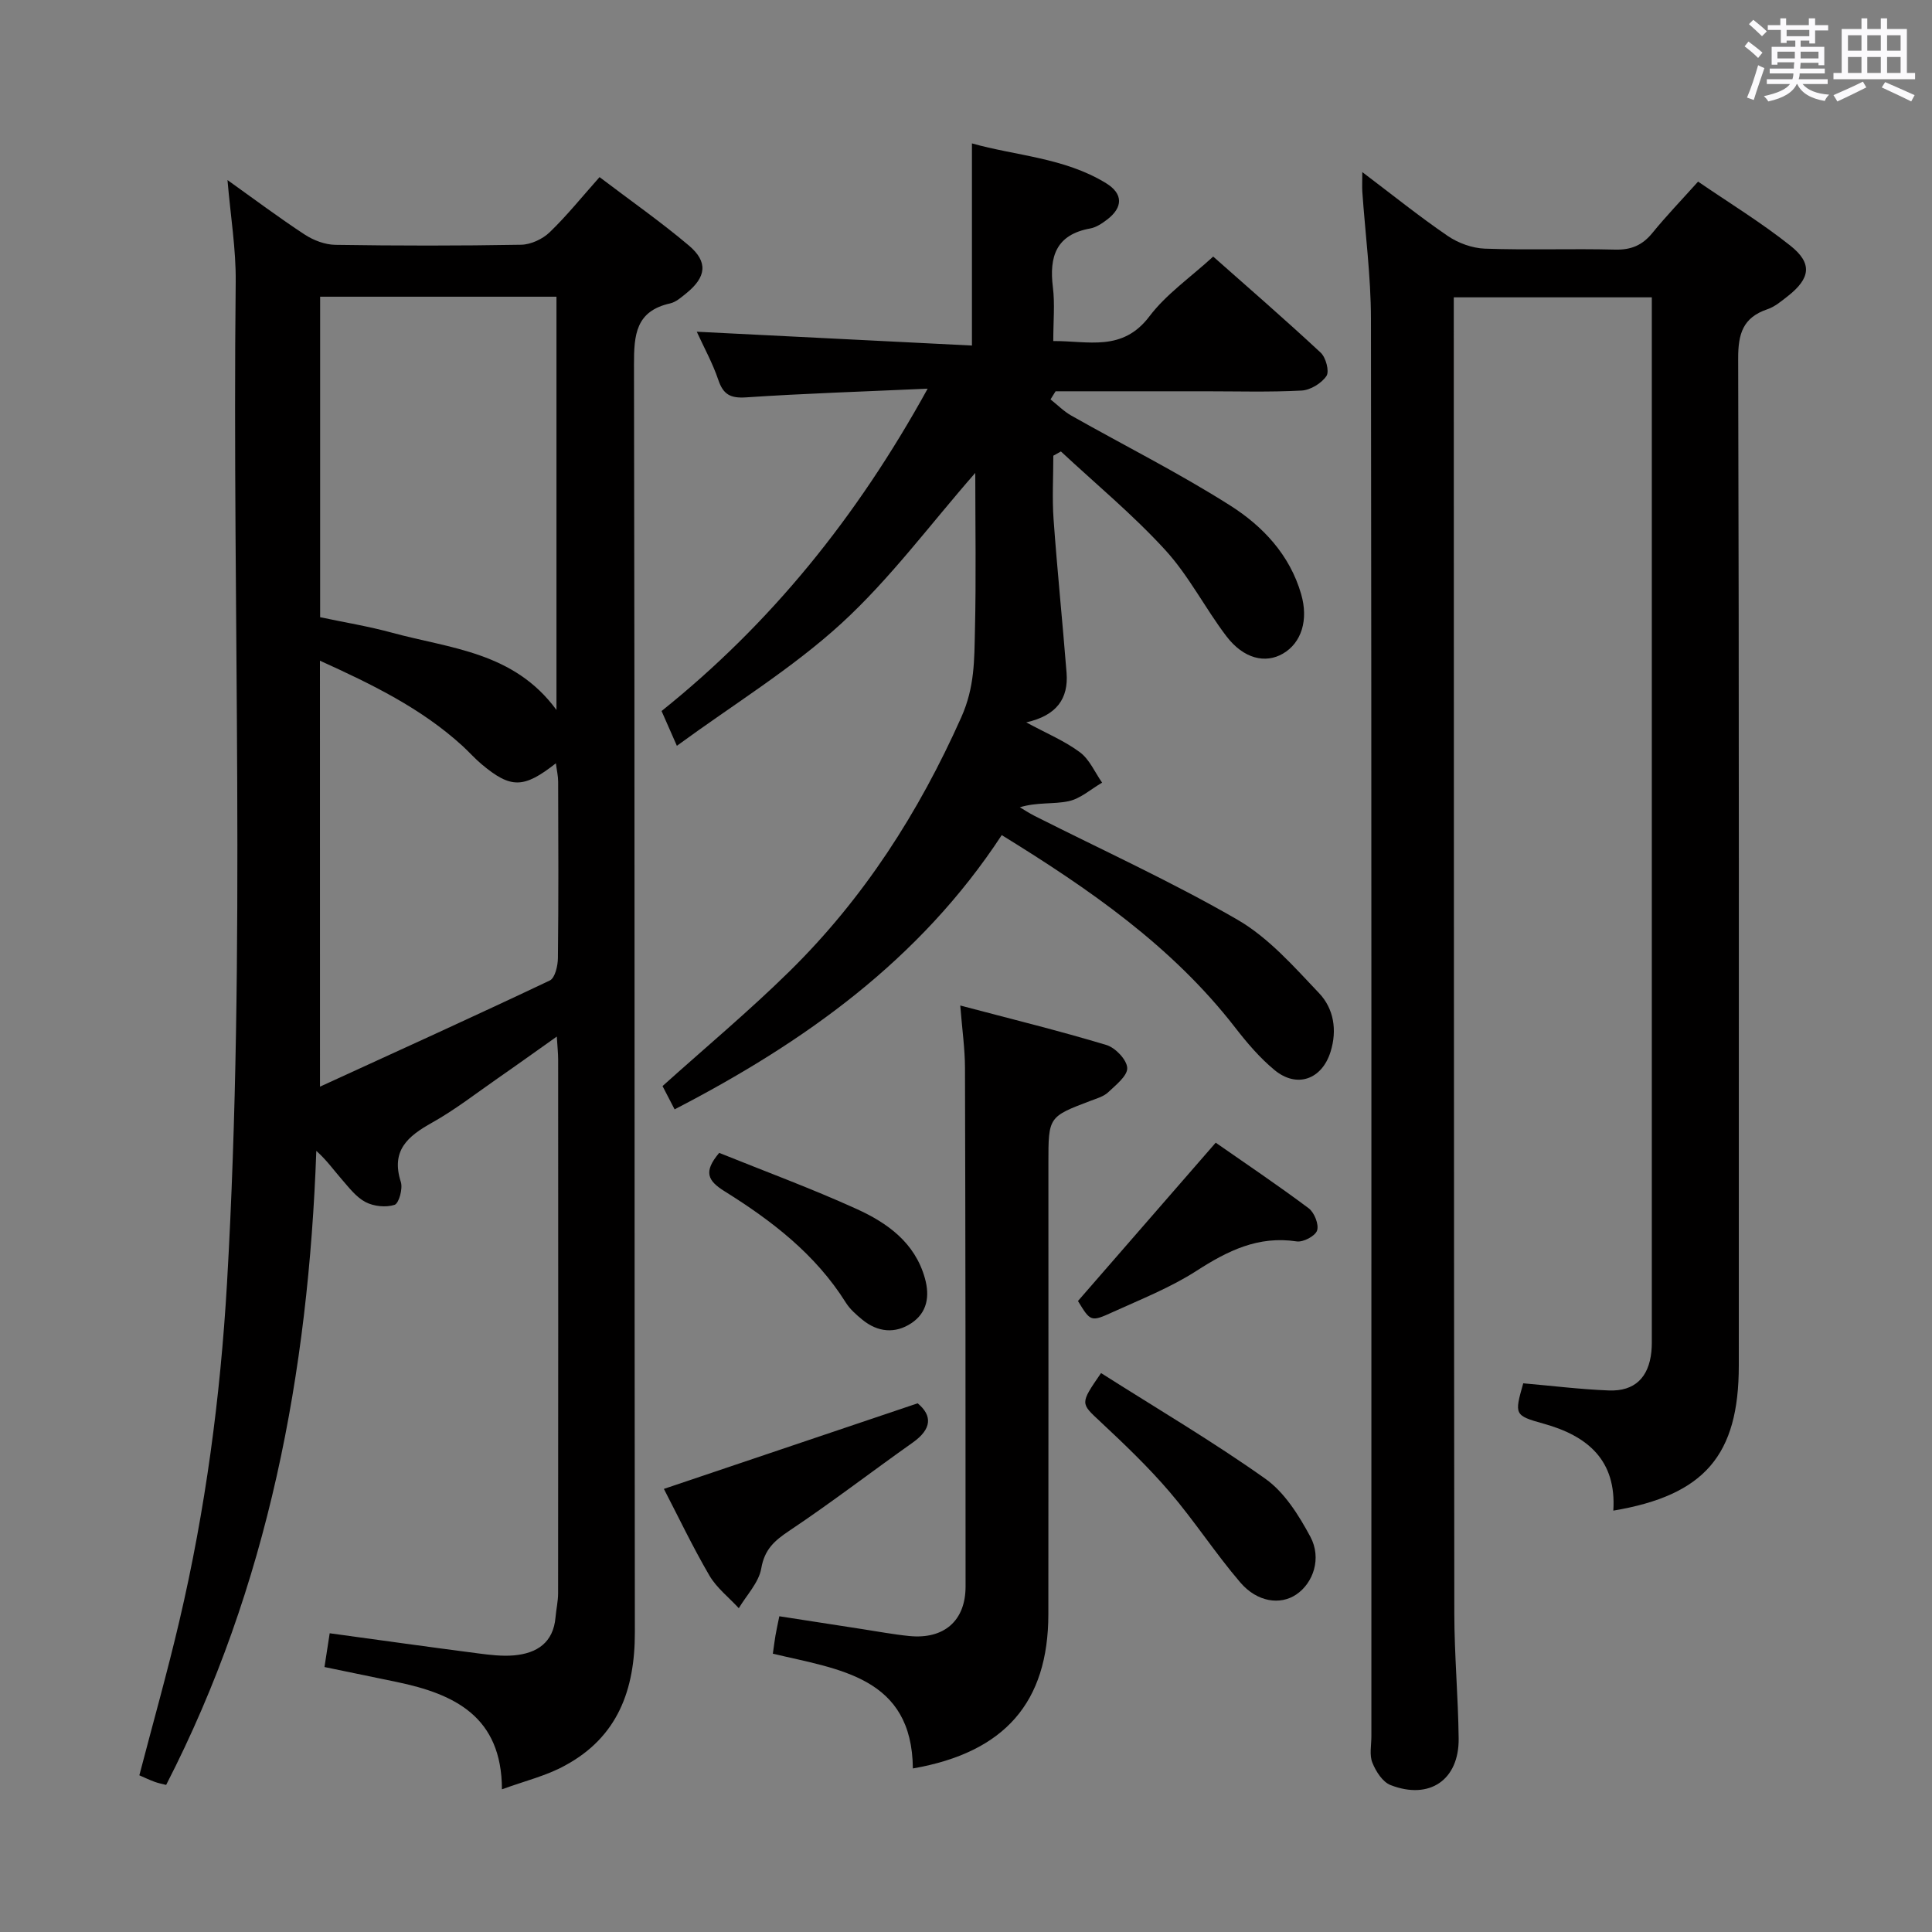 <svg enable-background="new 0 0 400 400" viewBox="0 0 400 400" xmlns="http://www.w3.org/2000/svg"><rect x="0" y="0" width="400" height="400" fill="#808080" stroke="none"/><path d="m361.2 9.6.8-1c.9.7 1.9 1.4 2.9 2.3l-.9 1.1c-1-1-2-1.8-2.8-2.4zm.5 10.6c.9-2.1 1.6-4.3 2.3-6.7.4.2.8.4 1.3.6-.7 2.1-1.5 4.3-2.2 6.6zm.4-15.2.9-.9c1 .8 2 1.6 2.8 2.4l-1 1c-.9-.9-1.8-1.7-2.7-2.5zm12.5-1.2h1.2v1.4h2.7v1.1h-2.7v2.7h-1.2v-.6h-1.8v1.3h4.9v3.8h-1.2v-.5h-3.7c0 .4-.1.9-.1 1.2h5.1v1h-5.2c0 .5-.1.9-.2 1.2h6v1h-5.2c1.1 1.3 2.9 2 5.5 2.2-.4.4-.7.8-.9 1.3-2.9-.5-4.8-1.6-5.7-3.5h-.1c-.8 1.7-2.7 2.9-5.9 3.6-.2-.4-.6-.8-.9-1.1 2.8-.6 4.6-1.4 5.4-2.5h-4.8v-1h5.3c.1-.3.2-.7.2-1.2h-4.9v-1h5c0-.4 0-.8.1-1.3h-3.5v.5h-1.2v-3.7h4.9v-1.3h-1.8v.5h-1.2v-2.7h-2.7v-1h2.6v-1.4h1.2v1.4h4.7v-1.4zm-6.6 8.3h3.6c0-.4 0-.9 0-1.4h-3.6zm1.9-4.6h4.7v-1.3h-4.7zm6.6 3.2h-3.7v1.4h3.7z" fill="#fbfafc"/><path d="m385.3 3.8h1.3v2.2h2.8v-2.2h1.3v2.2h4.1v9.1h1.7v1.3h-16.9v-1.3h1.7v-9.1h4.1v-2.2zm.4 13.1.7 1.2c-1.8.9-3.8 1.9-6 2.9-.2-.4-.5-.8-.8-1.3 2.3-1 4.3-1.9 6.1-2.8zm-3.1-6.4h2.8v-3.2h-2.8zm0 4.6h2.8v-3.3h-2.8zm4-4.6h2.8v-3.2h-2.8zm0 4.6h2.8v-3.3h-2.8zm3.7 1.9c2.1.9 4.1 1.8 6.1 2.7l-.7 1.3c-2.2-1.1-4.2-2-6.1-2.9zm3.2-9.7h-2.8v3.2h2.8v-3.1zm-2.8 7.8h2.8v-3.3h-2.8z" fill="#fbfafc"/><g fill="#010000"><path d="m103.92 370.46c-.03-15.11-9.88-19.75-21.8-22.23-4.87-1.01-9.74-2.01-14.94-3.09.37-2.41.72-4.62 1.08-6.99 10.38 1.42 20.52 2.84 30.68 4.16 2.47.32 5 .63 7.45.42 4.77-.42 8.19-2.63 8.63-7.93.14-1.65.53-3.29.53-4.94.03-36.83.03-73.66.01-110.49 0-1.28-.15-2.57-.28-4.76-4.47 3.16-8.3 5.92-12.18 8.61-4.51 3.13-8.87 6.54-13.64 9.21-5.03 2.81-8.57 5.76-6.47 12.29.44 1.38-.4 4.44-1.3 4.73-1.79.58-4.31.32-6.02-.58-1.96-1.03-3.46-3.04-4.98-4.78-1.62-1.85-3.03-3.88-5.2-5.81-1.64 45.89-9.91 90.04-31.09 131.27-.8-.21-1.6-.35-2.35-.63-1.07-.39-2.1-.88-3.2-1.36 2.81-10.78 5.79-21.3 8.28-31.93 5.4-23.01 8.5-46.36 9.87-69.96 3.99-69.08 1.05-138.23 1.8-207.34.07-6.71-1.05-13.43-1.7-21.05 5.72 4.08 10.74 7.85 15.98 11.28 1.82 1.19 4.2 2.1 6.34 2.13 12.83.2 25.66.21 38.49-.02 2.01-.04 4.43-1.17 5.9-2.59 3.56-3.43 6.68-7.32 10.32-11.41 6.42 4.87 12.67 9.25 18.48 14.15 4.04 3.41 3.63 6.54-.52 9.9-1.03.83-2.14 1.83-3.36 2.1-7.1 1.59-7.48 6.48-7.47 12.66.18 87.49.07 174.98.18 262.47.02 11.93-3.56 21.68-14.42 27.56-3.83 2.13-8.25 3.18-13.1 4.95zm-37.64-309.03v66.36c4.97 1.05 10.03 1.88 14.94 3.22 11.98 3.27 25.17 3.94 33.99 15.98 0-29.12 0-57.28 0-85.56-16.48 0-32.56 0-48.93 0zm-.03 163.55c16.33-7.48 32.02-14.6 47.58-21.98 1.08-.51 1.67-3.05 1.68-4.65.14-12.16.09-24.33.05-36.49 0-1.18-.28-2.35-.47-3.83-6.68 5.25-9.33 5.25-15.35.22-1.4-1.17-2.62-2.56-3.97-3.8-8.57-7.83-18.8-12.79-29.53-17.66.01 29.45.01 58.2.01 88.19z"/><path d="m282.05 35.63c6.27 4.74 11.82 9.21 17.69 13.22 2.17 1.48 5.06 2.53 7.67 2.63 8.99.32 18-.03 26.99.2 3.32.08 5.64-.91 7.71-3.45 2.83-3.48 5.95-6.72 9.46-10.63 6.42 4.4 13.05 8.45 19.09 13.25 4.65 3.68 4.18 6.79-.56 10.5-1.31 1.02-2.66 2.17-4.19 2.68-5.06 1.72-6.06 5.07-6.04 10.22.2 69.49.13 138.99.13 208.48 0 18.55-7.08 26.85-25.98 30.03.67-10.35-5.21-15.44-14.42-18-6.11-1.7-6.06-1.88-4.23-8.36 5.9.51 11.79 1.25 17.71 1.48 5.35.21 8.26-2.66 8.82-8.01.12-1.16.09-2.33.09-3.5 0-70.16 0-140.32 0-210.48 0-1.32 0-2.64 0-4.33-13.67 0-27.05 0-41 0v5.46c.02 88.99.02 177.99.11 266.98.01 8.64.8 17.29.9 25.93.1 8.57-6.03 12.79-14.1 9.65-1.65-.64-3.05-2.84-3.77-4.65-.64-1.58-.2-3.61-.2-5.45 0-97.83.04-195.65-.09-293.48-.01-8.78-1.18-17.57-1.79-26.35-.06-1.07 0-2.16 0-4.02z"/><path d="m217.5 82.69c1.43 1.13 2.74 2.47 4.31 3.36 10.97 6.2 22.27 11.87 32.89 18.61 6.73 4.27 12.34 10.2 14.69 18.35 1.54 5.31.1 10.06-3.76 12.31-3.67 2.14-8.18 1.05-11.72-3.6-4.42-5.81-7.77-12.51-12.66-17.85-6.67-7.29-14.35-13.65-21.6-20.4-.52.29-1.05.59-1.57.88 0 4.39-.26 8.79.05 13.15.76 10.6 1.85 21.18 2.69 31.78.42 5.35-2.03 8.86-8.35 10.28 4.29 2.32 8 3.86 11.13 6.2 1.98 1.48 3.09 4.15 4.58 6.28-2.3 1.33-4.47 3.31-6.94 3.84-3.12.67-6.5.16-10.09 1.26.99.59 1.96 1.23 2.98 1.75 14.07 7.11 28.46 13.65 42.08 21.53 6.43 3.72 11.68 9.71 16.9 15.21 3.02 3.19 3.78 7.63 2.36 12.15-1.79 5.71-6.97 7.6-11.62 3.74-3.04-2.52-5.68-5.62-8.11-8.76-13.08-16.88-30.25-28.71-48.34-39.86-16.95 25.85-40.83 42.87-67.73 56.78-.96-1.85-1.78-3.43-2.5-4.82 8.87-7.97 17.92-15.53 26.3-23.77 15.35-15.1 26.73-32.82 35.55-52.58 2.8-6.27 2.69-11.91 2.83-17.94.26-10.8.07-21.61.07-32.66-9.33 10.65-17.62 21.92-27.74 31.18-10.21 9.34-22.25 16.69-34.04 25.32-1.39-3.15-2.22-5.04-3.17-7.2 22.56-18.08 40.39-40.05 55.09-66.74-13.48.61-25.54.99-37.57 1.8-3.26.22-4.75-.58-5.78-3.64-1.16-3.43-2.94-6.65-4.45-9.95 19.02.95 37.92 1.9 56.97 2.86 0-14.41 0-27.76 0-41.85 9.07 2.57 19.12 2.93 27.77 8.24 3.57 2.19 3.52 5.01.22 7.53-1.04.79-2.26 1.62-3.5 1.84-7.08 1.28-8.52 5.83-7.73 12.18.43 3.44.08 6.97.08 11.13 7.25-.05 14.31 2.29 19.91-5.12 3.45-4.57 8.42-7.99 13.2-12.37 7 6.2 14.75 12.91 22.25 19.89 1.08 1 1.84 3.87 1.2 4.83-1.03 1.52-3.32 2.93-5.16 3.02-6.65.35-13.32.15-19.98.15-10.31 0-20.63 0-30.94 0-.36.55-.7 1.12-1.05 1.68z"/><path d="m198.81 208.18c10.62 2.81 20.52 5.24 30.27 8.18 1.85.56 4.21 3.04 4.3 4.74.08 1.63-2.35 3.53-3.94 5.04-.92.87-2.33 1.27-3.57 1.74-8.81 3.34-8.81 3.33-8.81 12.93 0 31.14.03 62.28-.01 93.41-.02 18.18-8.98 28.6-28.05 31.92-.17-18.96-15.26-20.49-28.99-23.76.22-1.53.35-2.64.54-3.75.19-1.13.45-2.25.8-4 5.72.89 11.38 1.77 17.05 2.64 3.28.5 6.55 1.12 9.85 1.45 7.19.72 11.66-3.15 11.66-10.24.01-35.8-.02-71.6-.12-107.4-.01-3.93-.58-7.86-.98-12.9z"/><path d="m189.99 290.54c3.06 2.54 2.97 5.3-1.02 8.13-8.54 6.04-16.84 12.43-25.53 18.24-3.09 2.06-5.15 3.86-5.83 7.82-.51 2.92-3.02 5.5-4.65 8.23-2.06-2.24-4.59-4.2-6.09-6.77-3.5-6-6.5-12.3-9.42-17.93 17.47-5.89 34.8-11.73 52.54-17.72z"/><path d="m227.96 284.28c11.55 7.34 23.12 14.15 34.03 21.89 3.97 2.82 6.92 7.56 9.3 11.98 2.4 4.47.61 9.6-2.92 11.98-3.28 2.21-8.05 1.61-11.57-2.49-5.17-6.03-9.51-12.77-14.68-18.8-4.41-5.15-9.36-9.87-14.32-14.51-4.09-3.83-4.25-3.66.16-10.05z"/><path d="m223.18 269.36c9.56-10.99 18.78-21.58 28.52-32.78 6.09 4.25 12.79 8.75 19.25 13.58 1.17.88 2.15 3.35 1.74 4.6-.37 1.14-2.88 2.47-4.23 2.26-7.96-1.21-14.29 1.94-20.73 6.09-5.39 3.47-11.49 5.88-17.36 8.55-4.54 2.08-4.6 1.94-7.19-2.3z"/><path d="m148.9 238.69c9.44 3.81 19.08 7.36 28.4 11.59 6.39 2.9 12.13 6.96 14.2 14.4 1.03 3.7.47 7.09-2.81 9.27-3.38 2.24-6.97 1.87-10.14-.71-1.27-1.04-2.58-2.19-3.44-3.56-6.26-9.99-15.33-16.95-25.08-23.03-3.53-2.2-4.44-4.03-1.13-7.96z"/></g></svg>